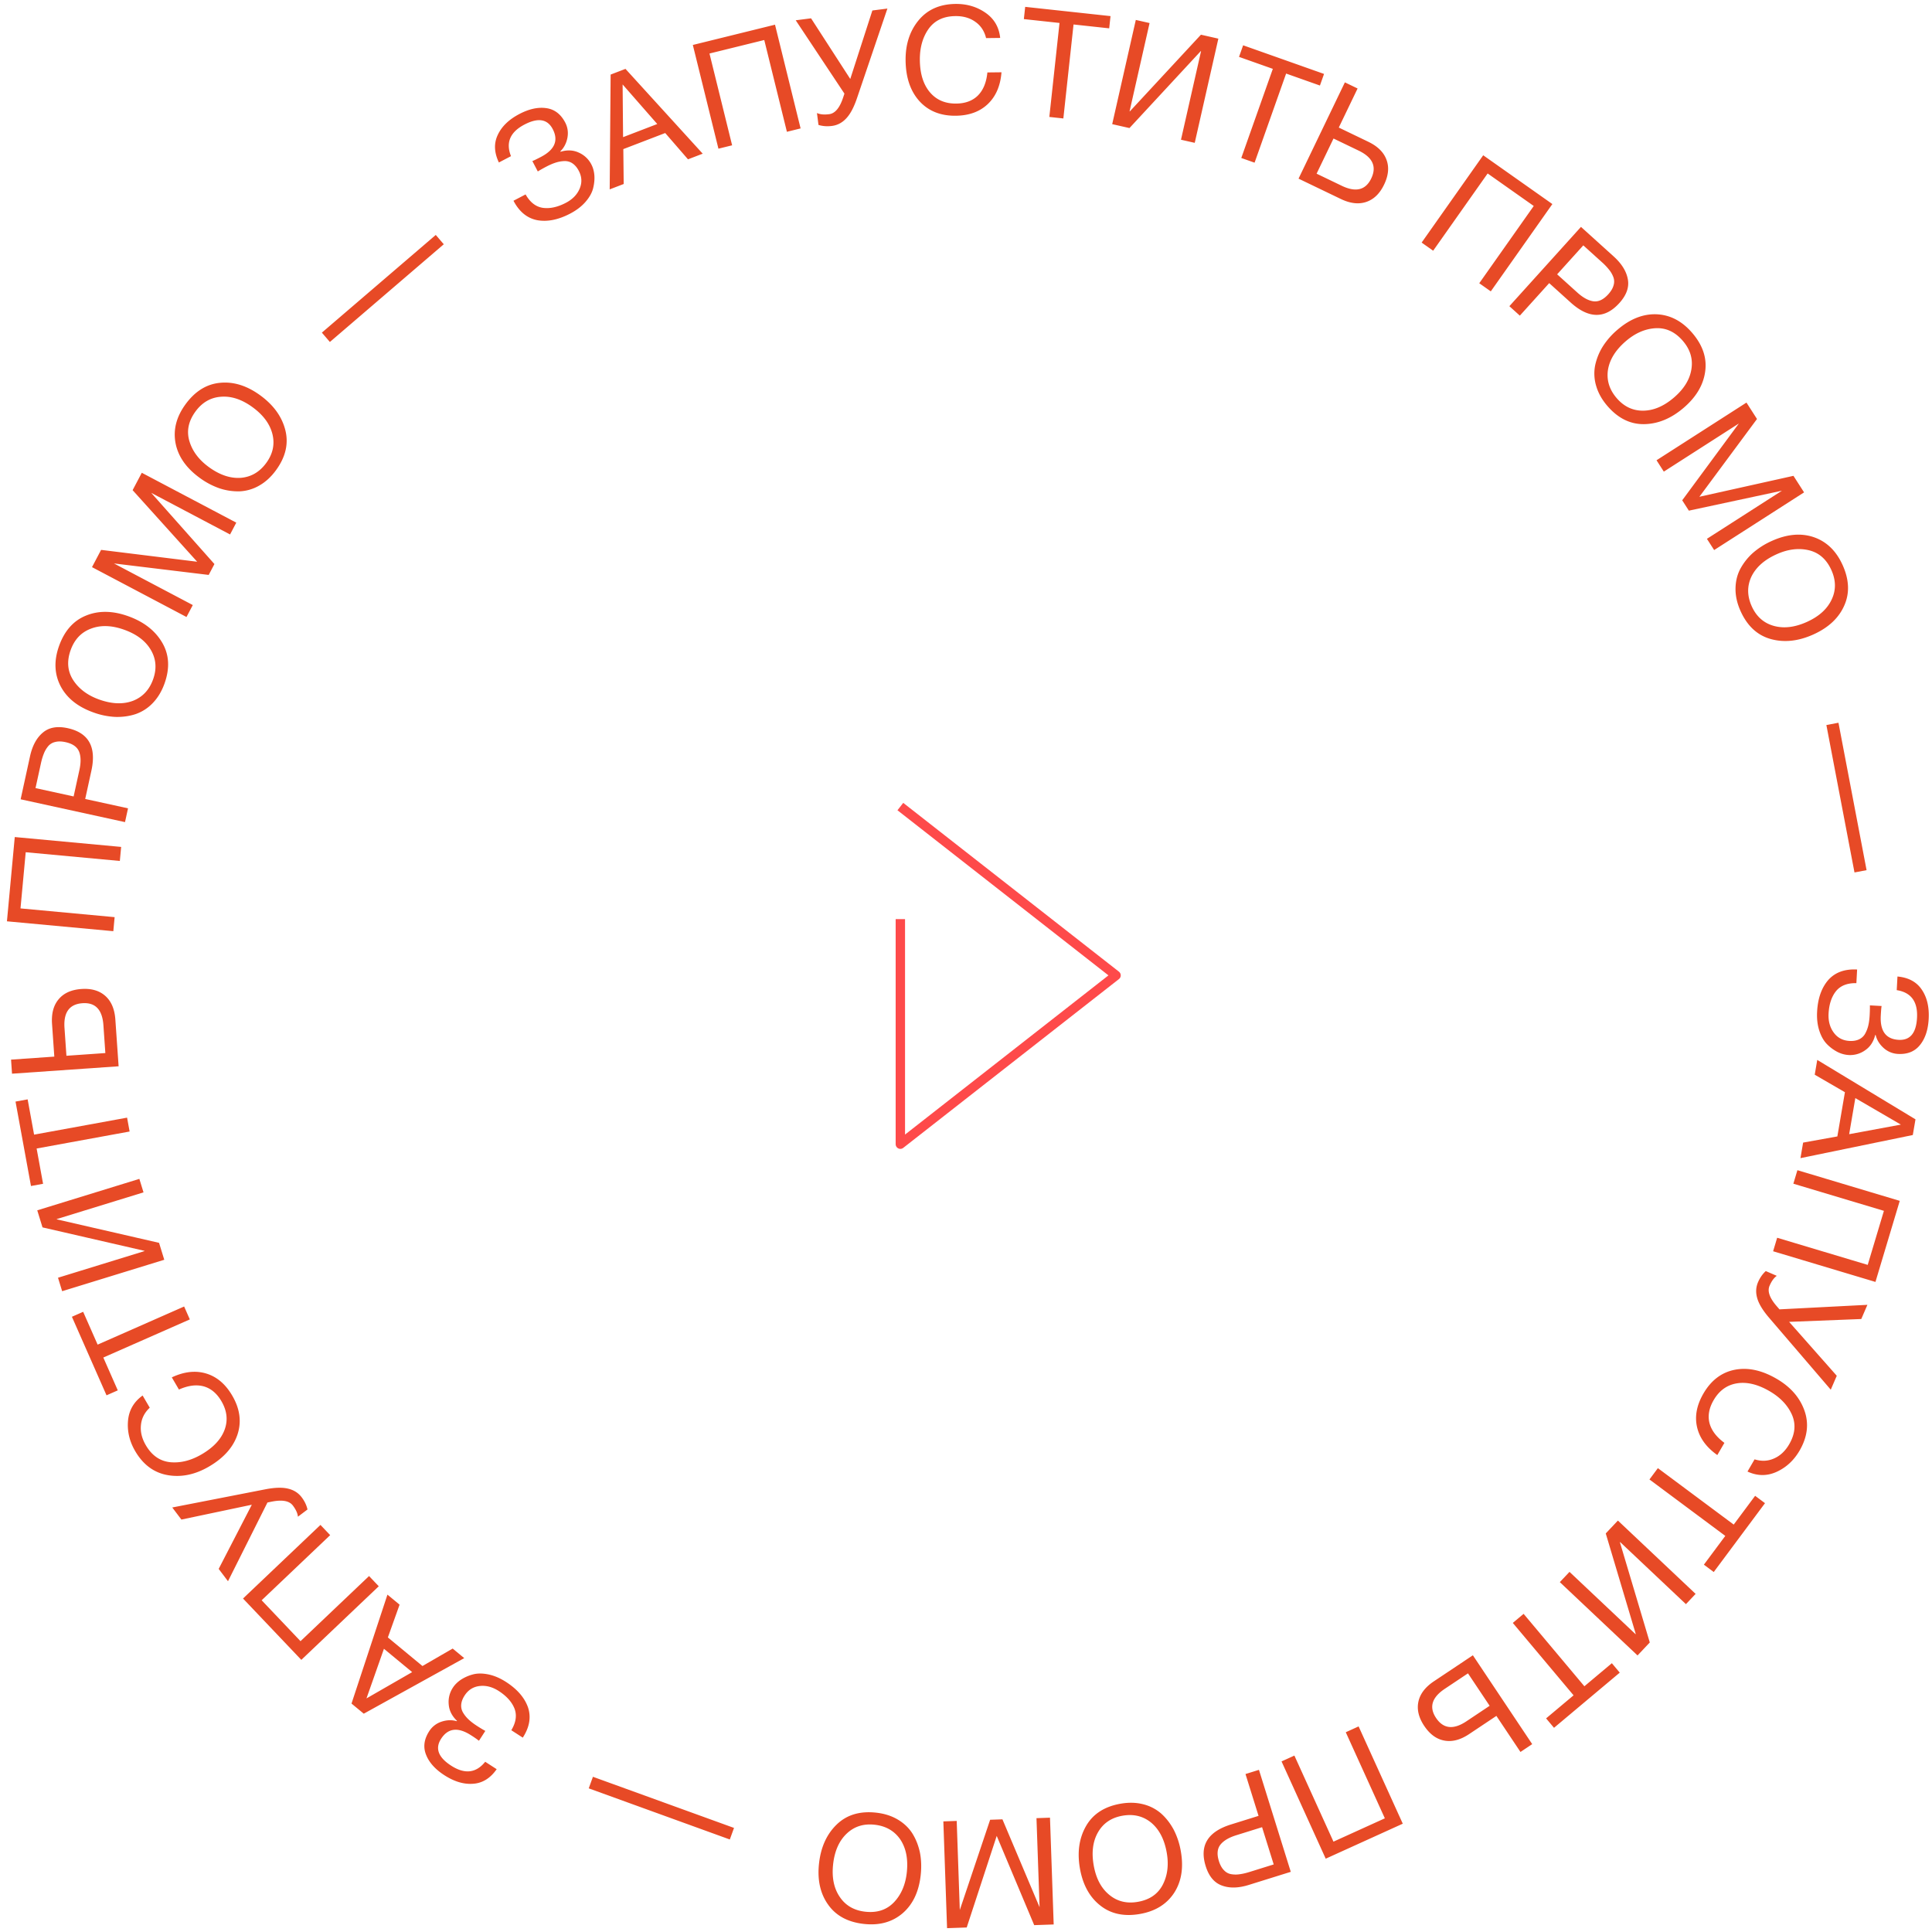 <svg width="206" height="206" fill="none" xmlns="http://www.w3.org/2000/svg"><path d="M96 86l23 18-23 18V98" stroke="#FE4A4A" stroke-linejoin="round"/><path d="M197.09 112.491a3.03 3.03 0 01-1.153-.319 4.367 4.367 0 01-1.11-.813c-.354-.351-.633-.83-.835-1.439-.202-.61-.283-1.292-.242-2.048.077-1.428.475-2.555 1.192-3.381.728-.815 1.752-1.187 3.073-1.116l-.078 1.454c-.971-.02-1.697.266-2.178.86-.47.594-.732 1.386-.786 2.377-.043.799.14 1.476.548 2.032.407.557.968.854 1.682.892.394.022.733-.035 1.018-.169a1.43 1.43 0 00.659-.621 3.39 3.39 0 00.337-.895c.07-.306.116-.667.138-1.082.02-.362.028-.704.024-1.025l1.246.068c-.031.169-.06.509-.087 1.021-.09 1.651.547 2.513 1.911 2.587 1.214.065 1.865-.717 1.953-2.346.094-1.726-.628-2.71-2.163-2.954l.078-1.453c1.17.106 2.031.569 2.585 1.389.564.821.812 1.865.744 3.133-.063 1.161-.369 2.084-.919 2.77-.55.697-1.337 1.018-2.359.962a2.457 2.457 0 01-1.536-.643c-.438-.398-.717-.856-.839-1.376l-.048-.002c-.177.716-.533 1.258-1.065 1.624a2.756 2.756 0 01-1.79.513zm6.863 8.531l-11.978 2.464.283-1.656 3.651-.658.806-4.715-3.219-1.866.269-1.577 10.474 6.336-.286 1.672zm-6.786-.089l5.515-1.021-4.857-2.827-.658 3.848zm2.804 15.753l-10.912-3.27.432-1.44 9.655 2.893 1.727-5.763-9.655-2.893.431-1.441 10.913 3.27-2.591 8.644zm-10.233 2.925l9.375-.483-.653 1.513-7.694.303 5.081 5.749-.641 1.484-6.571-7.665c-.68-.794-1.104-1.494-1.272-2.101-.172-.597-.142-1.165.091-1.703.203-.47.477-.863.822-1.179l1.175.508c-.299.208-.556.561-.771 1.061-.25.578.006 1.304.767 2.178l.291.335zm-6.628 15.535c-1.181-.833-1.902-1.832-2.164-2.996-.257-1.149-.03-2.336.683-3.563.814-1.402 1.921-2.246 3.32-2.531 1.408-.28 2.901.038 4.478.955 1.476.857 2.464 1.98 2.965 3.369.505 1.403.334 2.833-.512 4.291-.606 1.042-1.42 1.796-2.444 2.263-1.023.466-2.06.456-3.109-.03l.755-1.301c.732.228 1.422.197 2.071-.092.658-.284 1.199-.79 1.622-1.519.638-1.098.732-2.153.284-3.165-.453-1.004-1.247-1.835-2.381-2.494-1.255-.729-2.413-1.007-3.475-.834-1.063.172-1.891.77-2.486 1.794-.488.839-.636 1.647-.446 2.424.2.782.731 1.492 1.595 2.129l-.756 1.3zm-.381 12.471l-1.052-.783 2.283-3.068-8.086-6.018.898-1.206 8.086 6.018 2.283-3.068 1.053.784-5.465 7.341zm-10.22-5.486l8.287 7.818-1.033 1.094-7.017-6.621-.022.023 3.185 10.683-1.306 1.385-8.286-7.818 1.032-1.094 7.041 6.643.022-.023-3.198-10.717 1.295-1.373zm-6.812 22.098l-.844-1.006 2.93-2.458-6.48-7.721 1.152-.967 6.48 7.722 2.929-2.458.843 1.005-7.01 5.883zm-13.842-.209c-.592-.887-.797-1.751-.614-2.591.18-.826.731-1.546 1.653-2.162l4.152-2.772 6.326 9.474-1.251.835-2.568-3.845-2.901 1.936c-.931.622-1.816.854-2.653.694-.831-.15-1.546-.673-2.144-1.569zm1.264-.844c.776 1.162 1.856 1.281 3.24.357l2.475-1.652-2.31-3.46-2.475 1.652c-1.384.924-1.694 1.959-.93 3.103zm-11.764 15.007l-4.71-10.372 1.37-.622 4.167 9.178 5.478-2.488-4.167-9.178 1.369-.622 4.71 10.373-8.217 3.731zm-3.725 1.401l-4.475 1.396c-1.11.347-2.07.367-2.88.061-.808-.295-1.38-.983-1.717-2.062-.683-2.189.213-3.67 2.687-4.442l2.948-.92-1.392-4.46 1.436-.448 3.393 10.875zm-1.821-.789l-1.24-3.971-2.764.862c-.774.242-1.33.572-1.669.99-.346.432-.402 1.02-.171 1.763.131.418.31.742.538.972.219.234.481.375.787.425.306.05.608.051.906.002.301-.038.65-.119 1.047-.243l2.566-.8zm-14.235 5.277c-1.701.304-3.12.005-4.257-.897-1.134-.891-1.856-2.198-2.164-3.92-.309-1.732-.098-3.244.636-4.535.733-1.29 1.956-2.089 3.667-2.395.872-.156 1.682-.138 2.432.053a4.582 4.582 0 011.935 1.003c.53.479.974 1.056 1.333 1.728a7.97 7.97 0 01.745 2.256c.313 1.754.08 3.237-.7 4.449-.791 1.214-2 1.967-3.627 2.258zm-.231-1.292c1.249-.223 2.131-.836 2.645-1.838.506-.99.643-2.131.412-3.422-.251-1.407-.804-2.468-1.658-3.182-.862-.702-1.887-.946-3.073-.734-1.176.21-2.041.798-2.594 1.764-.553.966-.705 2.147-.455 3.544.248 1.386.803 2.43 1.665 3.131.852.704 1.871.95 3.058.737zm-8.993 2.416l-2.078.072-3.997-9.515-3.199 9.765-2.095.073-.396-11.385 1.424-.05.33 9.498 3.235-9.622 1.312-.045 3.96 9.372-.331-9.498 1.44-.051.395 11.386zm-20.216-.054c-1.718-.186-2.996-.871-3.833-2.057-.838-1.174-1.163-2.631-.975-4.37.19-1.75.818-3.141 1.885-4.173 1.066-1.033 2.464-1.455 4.193-1.268.88.095 1.653.34 2.318.734.666.394 1.19.896 1.575 1.507.374.609.638 1.286.794 2.033.144.745.17 1.537.08 2.374-.192 1.771-.832 3.129-1.922 4.073-1.1.943-2.472 1.325-4.115 1.147zm.141-1.304c1.262.137 2.28-.204 3.056-1.021.763-.808 1.216-1.864 1.357-3.168.154-1.421-.078-2.594-.697-3.52-.63-.915-1.545-1.438-2.743-1.568-1.188-.129-2.183.192-2.985.964-.803.771-1.28 1.862-1.433 3.272-.152 1.4.088 2.558.718 3.474.62.915 1.529 1.437 2.727 1.567zm-29.501-13.155l.447-1.233 15.043 5.452-.447 1.233-15.043-5.452zm-14.483-10.739c.203-.313.486-.594.85-.842a4.374 4.374 0 011.257-.559c.48-.134 1.035-.137 1.664-.01.629.128 1.261.397 1.897.808 1.2.776 1.98 1.681 2.341 2.714.346 1.037.16 2.111-.558 3.221l-1.223-.79c.5-.833.613-1.605.336-2.317-.282-.703-.84-1.324-1.672-1.863-.672-.434-1.35-.613-2.036-.535-.685.078-1.222.417-1.61 1.017-.214.331-.334.654-.36.968a1.43 1.43 0 00.213.88c.166.273.37.519.61.737.23.213.52.432.87.658.304.197.596.373.877.529l-.678 1.048a10.42 10.42 0 00-.843-.583c-1.388-.897-2.453-.773-3.194.373-.66 1.022-.305 1.975 1.065 2.861 1.451.939 2.664.802 3.638-.41l1.223.791c-.673.962-1.503 1.479-2.49 1.552-.994.082-2.023-.221-3.089-.911-.976-.631-1.625-1.356-1.947-2.174-.332-.823-.22-1.665.337-2.525a2.46 2.46 0 011.322-1.013c.562-.182 1.099-.197 1.61-.045l.026-.04c-.534-.51-.827-1.087-.88-1.732a2.758 2.758 0 01.444-1.808zm-10.811 1.698l3.832-11.614 1.294 1.07-1.248 3.494 3.687 3.048 3.221-1.862 1.233 1.019-10.712 5.925-1.307-1.08zm3.458-5.84l-1.862 5.291 4.871-2.803-3.009-2.488zm-15.026-5.359l8.257-7.848 1.036 1.09-7.306 6.944 4.144 4.361 7.307-6.944 1.036 1.09-8.258 7.848-6.216-6.541zm2.605-10.238l-4.207 8.393-.993-1.314 3.533-6.842-7.508 1.582-.974-1.289 9.91-1.934c1.025-.2 1.843-.223 2.454-.069.604.145 1.083.451 1.437.919.309.409.515.841.62 1.297l-1.022.772c-.033-.363-.214-.761-.542-1.195-.38-.502-1.137-.638-2.274-.408l-.434.088zM18.32 146.863c1.307-.617 2.532-.754 3.673-.409 1.127.342 2.05 1.124 2.766 2.348.82 1.399 1.01 2.778.569 4.136-.45 1.364-1.462 2.507-3.036 3.429-1.472.862-2.936 1.17-4.392.922-1.47-.251-2.63-1.104-3.482-2.558-.61-1.04-.865-2.121-.768-3.241.098-1.12.617-2.018 1.557-2.692l.76 1.298c-.558.524-.87 1.14-.938 1.847-.077.713.097 1.433.523 2.16.642 1.095 1.513 1.697 2.615 1.806 1.097.099 2.211-.183 3.343-.846 1.252-.733 2.064-1.605 2.437-2.614.373-1.01.26-2.025-.338-3.047-.49-.837-1.121-1.365-1.89-1.581-.78-.211-1.659-.098-2.639.34l-.76-1.298zm-10.653-6.462l1.2-.529 1.542 3.499 9.224-4.065.607 1.377-9.224 4.064 1.542 3.5-1.2.529-3.691-8.375zm9.848-6.078l-10.888 3.352-.443-1.437 9.221-2.84-.01-.03-10.863-2.498-.56-1.819 10.887-3.353.442 1.438-9.25 2.848.008.031 10.9 2.503.556 1.805zM1.656 117.456l1.291-.236.688 3.761 9.915-1.812.27 1.479-9.915 1.813.688 3.761-1.29.236-1.647-9.002zm7.034-12.004c1.063-.074 1.915.176 2.554.752.627.566.98 1.402 1.056 2.509l.347 4.98-11.365.79-.104-1.5 4.613-.321-.242-3.48c-.078-1.117.16-1.999.714-2.647.543-.648 1.352-1.009 2.426-1.083zm.105 1.516c-1.394.097-2.033.975-1.918 2.635l.206 2.969 4.15-.289-.206-2.968c-.115-1.66-.86-2.443-2.232-2.347zM1.574 89.25l11.344 1.053-.14 1.497-10.036-.931-.556 5.99 10.037.932-.14 1.497L.74 98.235l.834-8.985zm.626-4.025l1-4.58c.249-1.136.706-1.98 1.373-2.534.656-.555 1.537-.712 2.642-.47 2.24.49 3.083 2 2.53 4.532l-.66 3.017 4.565.998-.321 1.47-11.13-2.433zm1.587-1.193l4.064.888.618-2.829c.173-.792.162-1.439-.034-1.94-.205-.514-.687-.854-1.448-1.02-.427-.094-.797-.099-1.11-.014a1.346 1.346 0 00-.76.473 2.809 2.809 0 00-.45.786c-.115.28-.218.624-.306 1.03l-.574 2.626zm2.511-15.159c.583-1.627 1.548-2.708 2.896-3.245 1.338-.54 2.83-.516 4.477.074 1.657.593 2.863 1.53 3.617 2.808.755 1.278.839 2.736.253 4.373-.3.834-.718 1.528-1.256 2.083a4.58 4.58 0 01-1.833 1.178c-.68.222-1.4.32-2.163.297a7.935 7.935 0 01-2.327-.477c-1.677-.6-2.847-1.541-3.51-2.821-.66-1.29-.711-2.713-.154-4.27zm1.235.443c-.428 1.195-.335 2.264.278 3.21.607.93 1.528 1.617 2.763 2.06 1.346.482 2.54.53 3.585.145 1.038-.399 1.76-1.165 2.167-2.3.403-1.125.323-2.167-.24-3.128-.562-.96-1.51-1.68-2.846-2.158-1.326-.475-2.508-.513-3.546-.114-1.034.388-1.754 1.15-2.16 2.285zm2.277-8.845l.97-1.84 10.243 1.264-6.882-7.631.978-1.854 10.075 5.318-.664 1.259-8.406-4.436 6.74 7.591-.612 1.16-10.1-1.223 8.405 4.436-.673 1.273L9.81 60.471zm9.963-17.353c1.017-1.397 2.247-2.164 3.692-2.3 1.436-.143 2.861.3 4.276 1.33 1.423 1.035 2.317 2.272 2.682 3.711.364 1.44.035 2.862-.988 4.268-.52.716-1.117 1.264-1.79 1.645a4.583 4.583 0 01-2.09.617 6.307 6.307 0 01-2.16-.324 7.935 7.935 0 01-2.099-1.112c-1.44-1.048-2.3-2.28-2.576-3.694-.27-1.423.08-2.803 1.053-4.14zm1.061.772c-.746 1.027-.958 2.08-.635 3.159.32 1.064 1.011 1.982 2.072 2.754 1.156.84 2.29 1.223 3.4 1.147 1.108-.09 2.017-.624 2.726-1.598.702-.966.919-1.99.65-3.07-.27-1.08-.979-2.036-2.126-2.871-1.139-.828-2.262-1.197-3.37-1.106-1.102.082-2.007.61-2.717 1.585zm25.63-18.84l.854.995-12.143 10.418-.855-.996L46.464 25.05zm16.596-7.504c.174.33.279.715.315 1.153.032.429-.012.885-.132 1.37-.12.484-.39.968-.81 1.453-.421.485-.967.902-1.638 1.254-1.267.662-2.439.896-3.516.7-1.072-.209-1.915-.9-2.528-2.071l1.29-.675c.478.845 1.095 1.323 1.851 1.433.751.1 1.566-.079 2.445-.538.709-.371 1.198-.874 1.468-1.509.27-.634.24-1.268-.092-1.902-.183-.35-.405-.612-.665-.79a1.43 1.43 0 00-.87-.248c-.32.01-.634.067-.942.168-.3.096-.633.24-1.002.433a15.45 15.45 0 00-.892.503l-.579-1.106c.161-.06.469-.209.922-.446 1.466-.767 1.882-1.755 1.249-2.964-.564-1.078-1.569-1.239-3.015-.482-1.53.8-2.009 1.924-1.434 3.368l-1.29.675c-.506-1.06-.548-2.037-.125-2.932.417-.904 1.189-1.65 2.313-2.24 1.03-.538 1.981-.746 2.852-.624.88.118 1.557.63 2.032 1.537.266.51.343 1.06.23 1.65-.118.579-.37 1.054-.754 1.423l.022.043c.707-.214 1.354-.185 1.941.086a2.757 2.757 0 011.355 1.278zm3.632-10.202l8.235 9.042-1.568.602-2.43-2.804-4.467 1.715.04 3.72-1.493.574.1-12.241 1.583-.608zm3.389 5.88l-3.694-4.22.049 5.62 3.644-1.4zM82.636 2.633l2.728 11.06-1.46.36-2.414-9.786-5.841 1.44 2.414 9.787-1.46.36-2.729-11.06 8.762-2.161zm7.402 7.35l-5.194-7.82 1.635-.21L90.66 8.42l2.357-7.302L94.62.913l-3.245 9.56c-.336.99-.723 1.711-1.16 2.165-.425.453-.93.716-1.511.79-.508.065-.986.03-1.433-.107l-.163-1.27c.331.152.767.193 1.306.124.625-.08 1.12-.67 1.484-1.77l.14-.422zm16.746-2.275c-.112 1.441-.6 2.573-1.465 3.393-.855.81-1.992 1.223-3.41 1.24-1.621.019-2.913-.5-3.874-1.555-.962-1.067-1.453-2.512-1.475-4.336-.02-1.706.439-3.13 1.375-4.272.947-1.152 2.263-1.738 3.948-1.758 1.205-.014 2.27.3 3.195.94.925.64 1.447 1.535 1.567 2.685l-1.504.018c-.179-.745-.559-1.322-1.14-1.731-.581-.42-1.292-.625-2.135-.615-1.269.014-2.224.473-2.864 1.377-.63.903-.937 2.01-.922 3.323.017 1.45.371 2.588 1.064 3.412.692.824 1.63 1.229 2.814 1.215.971-.011 1.741-.297 2.31-.859.57-.572.907-1.392 1.012-2.46l1.504-.017zm11.626-5.991l-.142 1.305-3.802-.412-1.086 10.021-1.495-.162 1.086-10.021-3.802-.412.142-1.305 9.099.986zm.179 11.519l2.517-11.11 1.467.332-2.132 9.41.031.006L128.05 3.7l1.857.42-2.517 11.11-1.467-.332 2.139-9.44-.031-.007-7.601 8.203-1.841-.417zm22.587-5.353l-.438 1.237-3.605-1.276-3.363 9.502-1.418-.501 3.364-9.503-3.605-1.276.438-1.236 8.627 3.053zm6.401 11.807c-.463.961-1.102 1.577-1.919 1.847-.802.265-1.703.157-2.702-.325l-4.499-2.164 4.941-10.265 1.355.652-2.005 4.166 3.143 1.513c1.009.486 1.658 1.13 1.947 1.931.293.793.206 1.674-.261 2.645zm-1.37-.66c.606-1.258.16-2.249-1.34-2.97l-2.681-1.29-1.804 3.748 2.681 1.29c1.5.722 2.548.463 3.144-.777zm19.314 2.728l-6.566 9.31-1.229-.868 5.81-8.237-4.916-3.467-5.81 8.237-1.229-.867 6.566-9.31 7.374 5.202zm3.05 2.435l3.479 3.142c.863.779 1.369 1.595 1.519 2.449.156.845-.145 1.687-.903 2.526-1.537 1.703-3.267 1.685-5.191-.052l-2.292-2.07-3.131 3.467-1.116-1.008 7.635-8.454zm.248 1.97l-2.788 3.087 2.149 1.94c.602.544 1.169.855 1.701.934.548.078 1.083-.172 1.605-.75.293-.325.481-.644.563-.958.09-.307.078-.604-.034-.893a2.815 2.815 0 00-.459-.781 6.258 6.258 0 00-.742-.778l-1.995-1.801zm11.597 9.313c1.129 1.308 1.597 2.68 1.401 4.118-.187 1.43-.943 2.718-2.266 3.862-1.332 1.151-2.74 1.74-4.224 1.768-1.484.029-2.795-.615-3.932-1.93-.579-.67-.977-1.376-1.195-2.118a4.582 4.582 0 01-.126-2.176 6.32 6.32 0 01.806-2.029 7.915 7.915 0 011.56-1.792c1.348-1.165 2.742-1.721 4.182-1.669 1.448.06 2.712.715 3.794 1.966zm-.993.858c-.83-.96-1.807-1.406-2.932-1.336-1.109.07-2.16.535-3.152 1.392-1.082.935-1.712 1.952-1.89 3.05-.163 1.1.149 2.106.937 3.018.781.904 1.729 1.347 2.841 1.33 1.113-.017 2.207-.49 3.28-1.417 1.065-.921 1.679-1.931 1.843-3.031.17-1.092-.139-2.094-.927-3.006zm6.794 6.591l1.123 1.75-6.143 8.293 10.03-2.232 1.132 1.764-9.589 6.15-.769-1.198 8-5.131-9.926 2.128-.709-1.105 6.039-8.188-8 5.131-.777-1.212 9.589-6.15zm10.243 17.304c.714 1.573.774 3.022.181 4.346-.584 1.32-1.673 2.34-3.266 3.064-1.602.728-3.119.895-4.551.503-1.432-.393-2.507-1.38-3.226-2.964-.366-.806-.549-1.595-.548-2.369 0-.773.165-1.48.494-2.122a6.317 6.317 0 011.346-1.719 7.945 7.945 0 012.003-1.278c1.622-.736 3.116-.876 4.484-.42 1.371.467 2.399 1.453 3.083 2.959zm-1.195.542c-.525-1.156-1.336-1.859-2.434-2.11-1.084-.246-2.224-.098-3.418.445-1.302.59-2.193 1.388-2.675 2.392-.467 1.008-.452 2.062.047 3.159.494 1.088 1.277 1.78 2.349 2.079 1.073.297 2.255.153 3.547-.433 1.282-.583 2.156-1.378 2.624-2.387.472-.999.458-2.047-.04-3.145zm3.759 32.009l-1.289.245-2.997-15.717 1.288-.245 2.998 15.716z" fill="#E74A26"/></svg>
